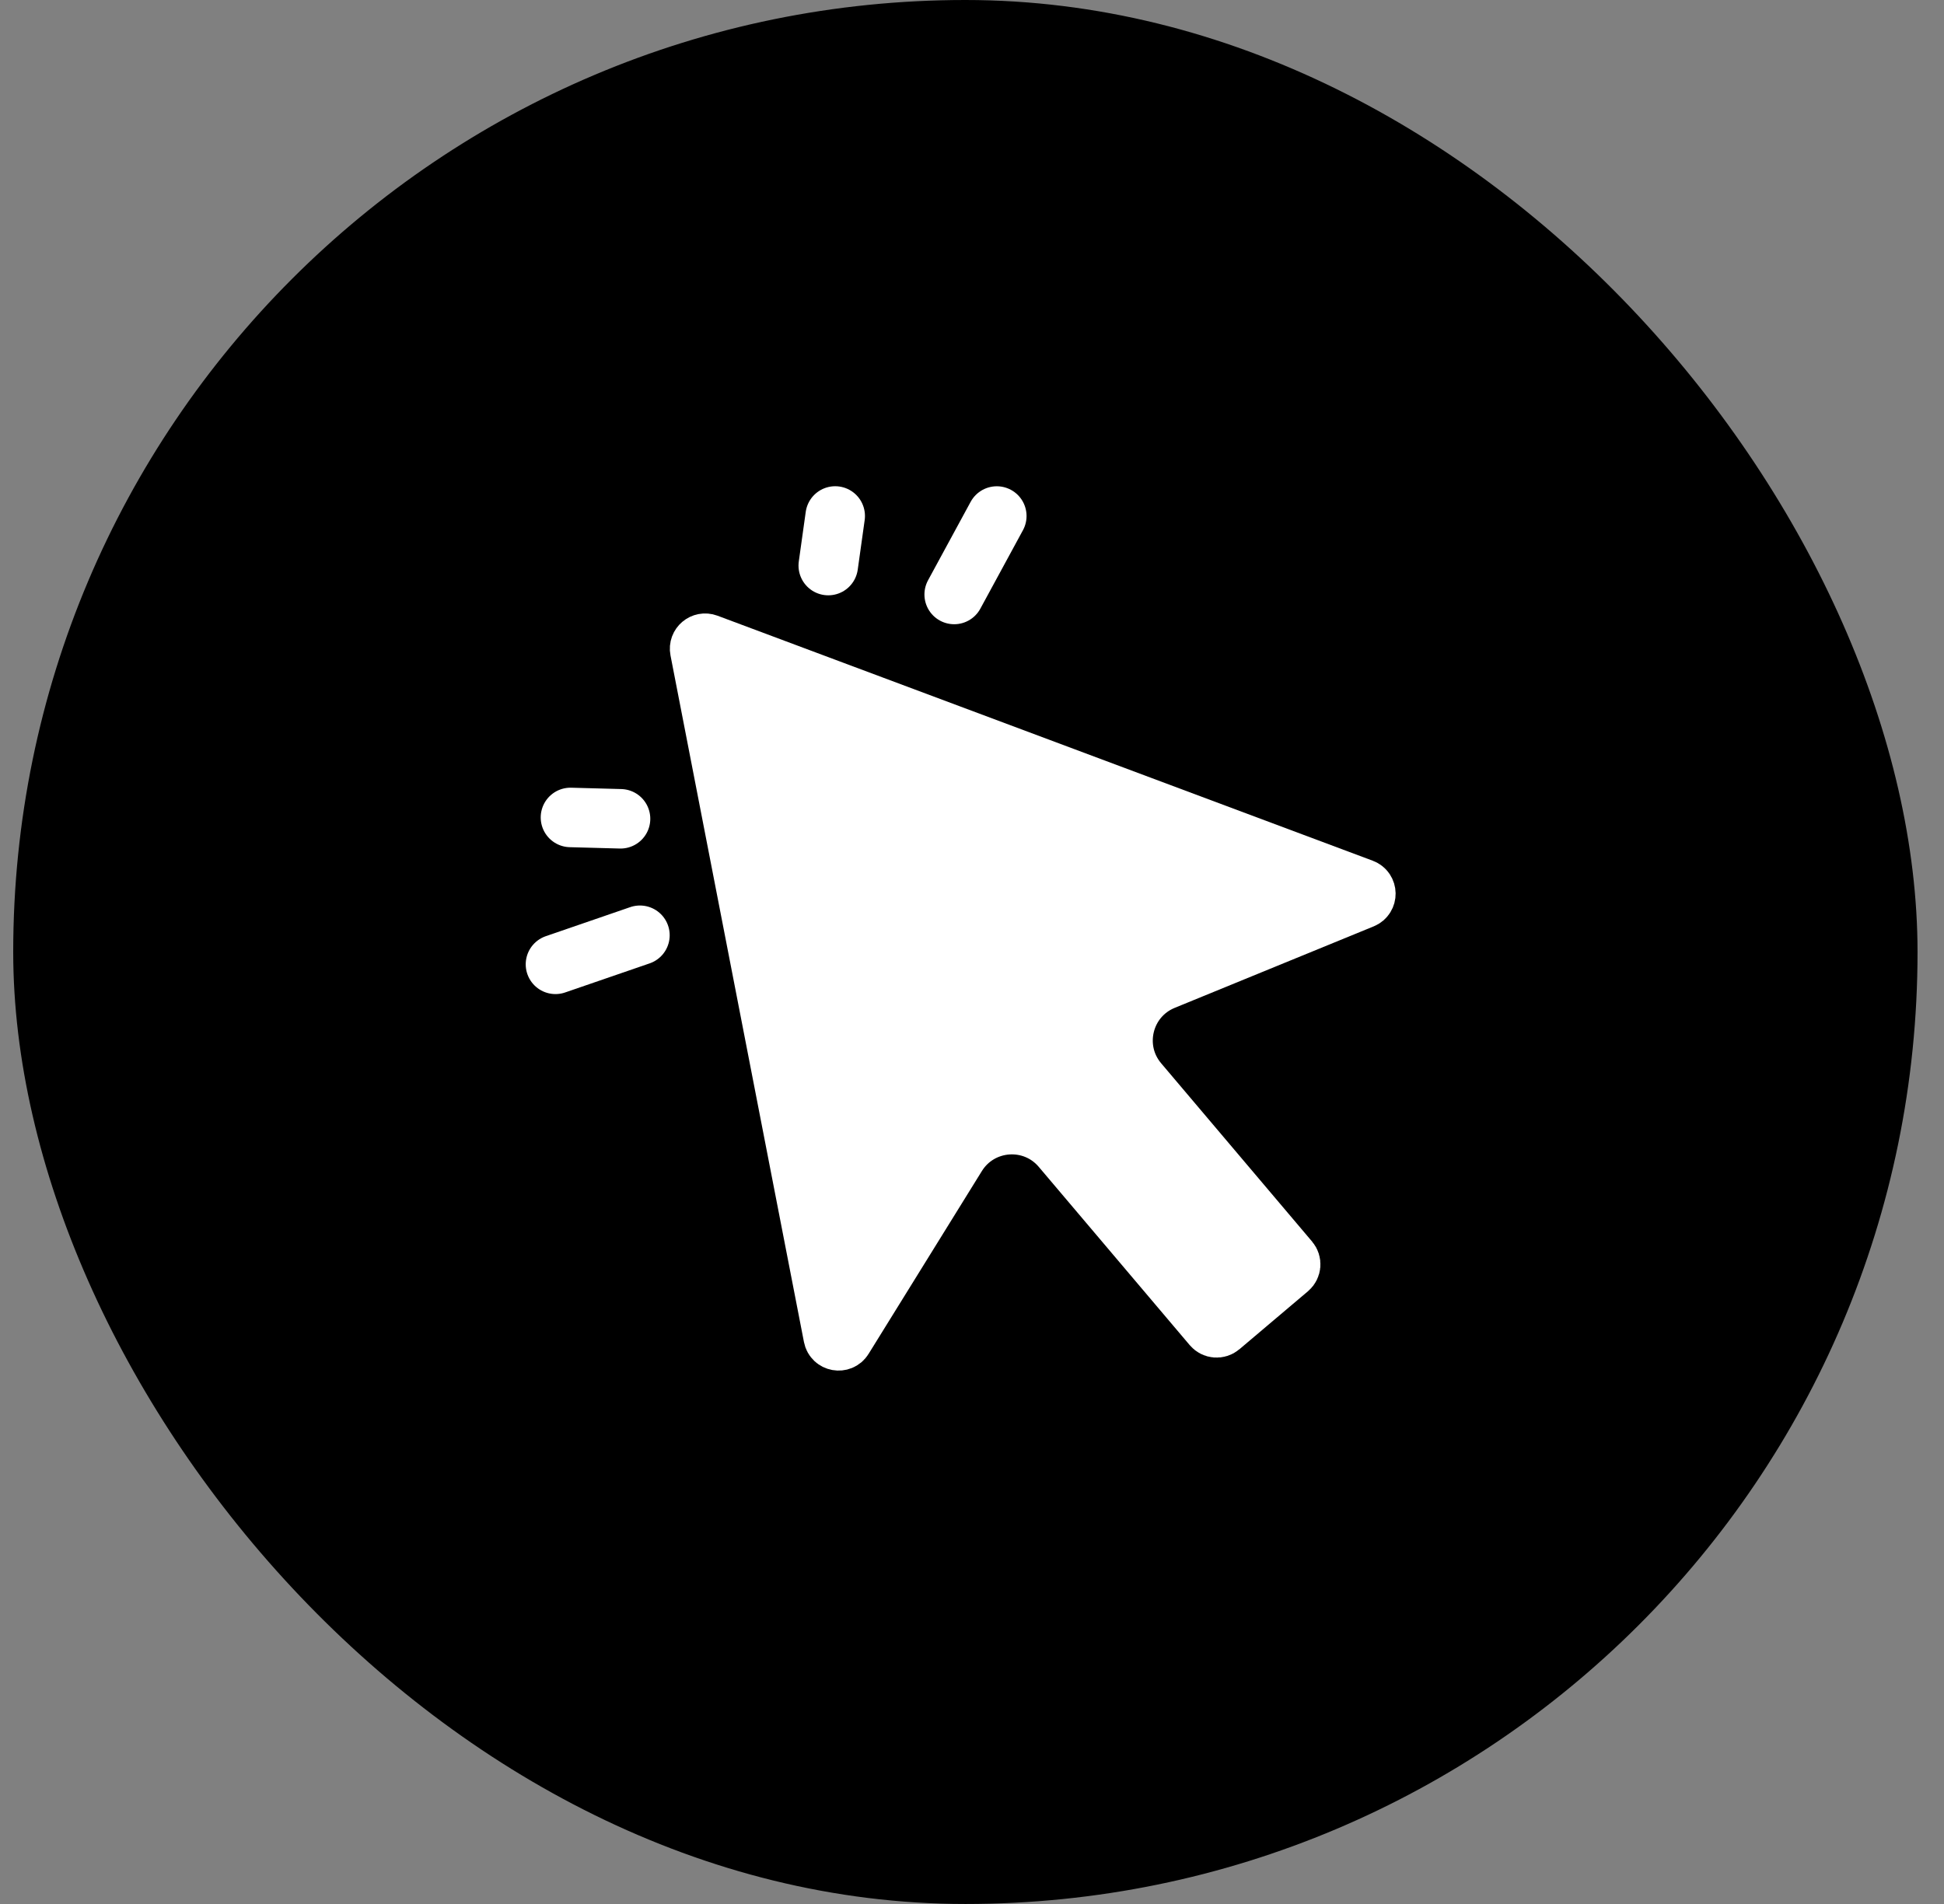 <svg width="49" height="48" viewBox="0 0 49 48" fill="none" xmlns="http://www.w3.org/2000/svg">
<rect x="0" y="0" width="49" height="48" fill="#808080" stroke="none"/>
<rect x="0.333" width="48" height="48" rx="24" fill="black"/>
<path d="M17.563 16.395C17.531 16.231 17.691 16.096 17.848 16.154L34.364 22.331C34.546 22.399 34.55 22.655 34.37 22.729L29.353 24.784C28.37 25.187 28.066 26.431 28.753 27.242L32.557 31.736C32.633 31.826 32.622 31.961 32.532 32.038L31.668 32.769L30.804 33.5C30.714 33.576 30.579 33.565 30.503 33.475L26.698 28.981C26.012 28.17 24.735 28.265 24.175 29.167L21.319 33.777C21.217 33.942 20.964 33.896 20.927 33.705L17.563 16.395Z" fill="white" stroke="white" stroke-width="1.35"/>
<path d="M24.051 14.987L25.125 13.009" stroke="white" stroke-width="1.5" stroke-linecap="round"/>
<path d="M20.877 14.258L21.052 13.008" stroke="white" stroke-width="1.5" stroke-linecap="round"/>
<path d="M16.13 23.578L14.001 24.311" stroke="white" stroke-width="1.5" stroke-linecap="round"/>
<path d="M15.641 20.642L14.379 20.608" stroke="white" stroke-width="1.5" stroke-linecap="round"/>
</svg>
